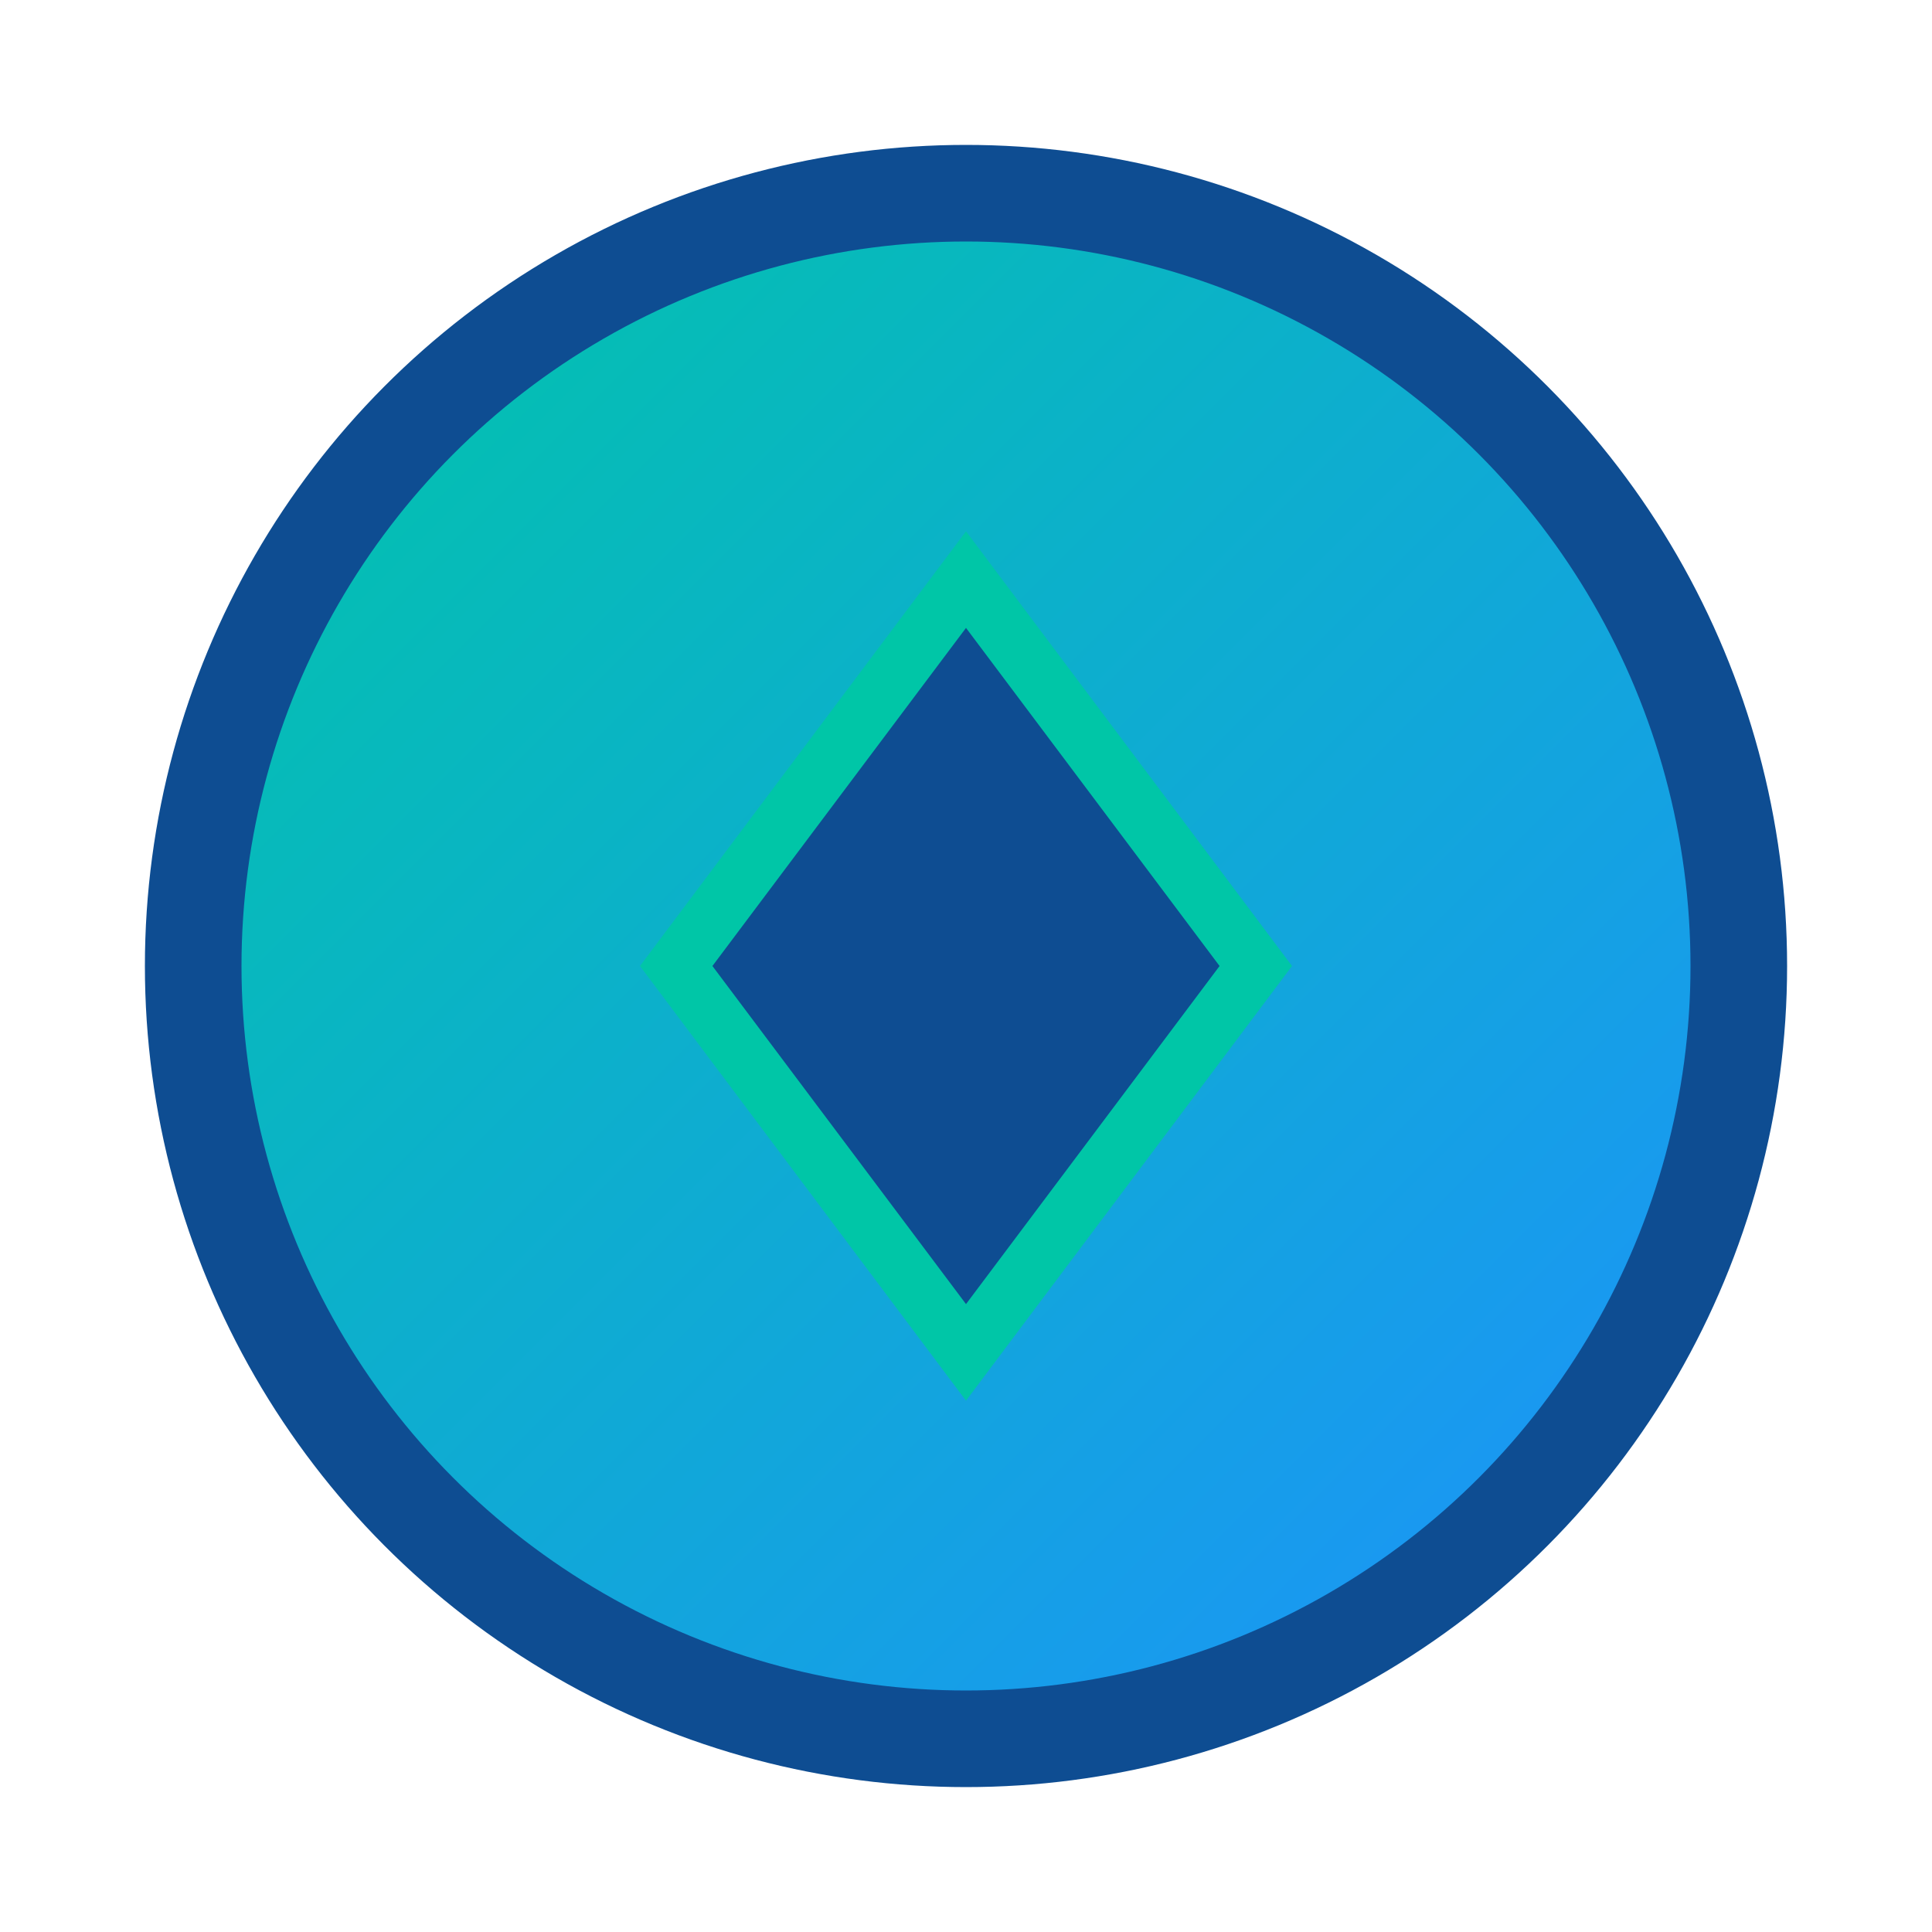 <svg width="100" height="100" viewBox="0 0 100 100" xmlns="http://www.w3.org/2000/svg">
  <defs>
    <linearGradient id="gradient" x1="0%" y1="0%" x2="100%" y2="100%">
      <stop offset="0%" style="stop-color:#00C6A7; stop-opacity:1" />
      <stop offset="100%" style="stop-color:#1E90FF; stop-opacity:1" />
    </linearGradient>
  </defs>
  <circle cx="50" cy="50" r="40" fill="url(#gradient)" stroke="#0E4D92" stroke-width="5" />
  <path d="M35 50 L50 30 L65 50 L50 70 Z" fill="#0E4D92" stroke="#00C6A7" stroke-width="3" />
</svg>
